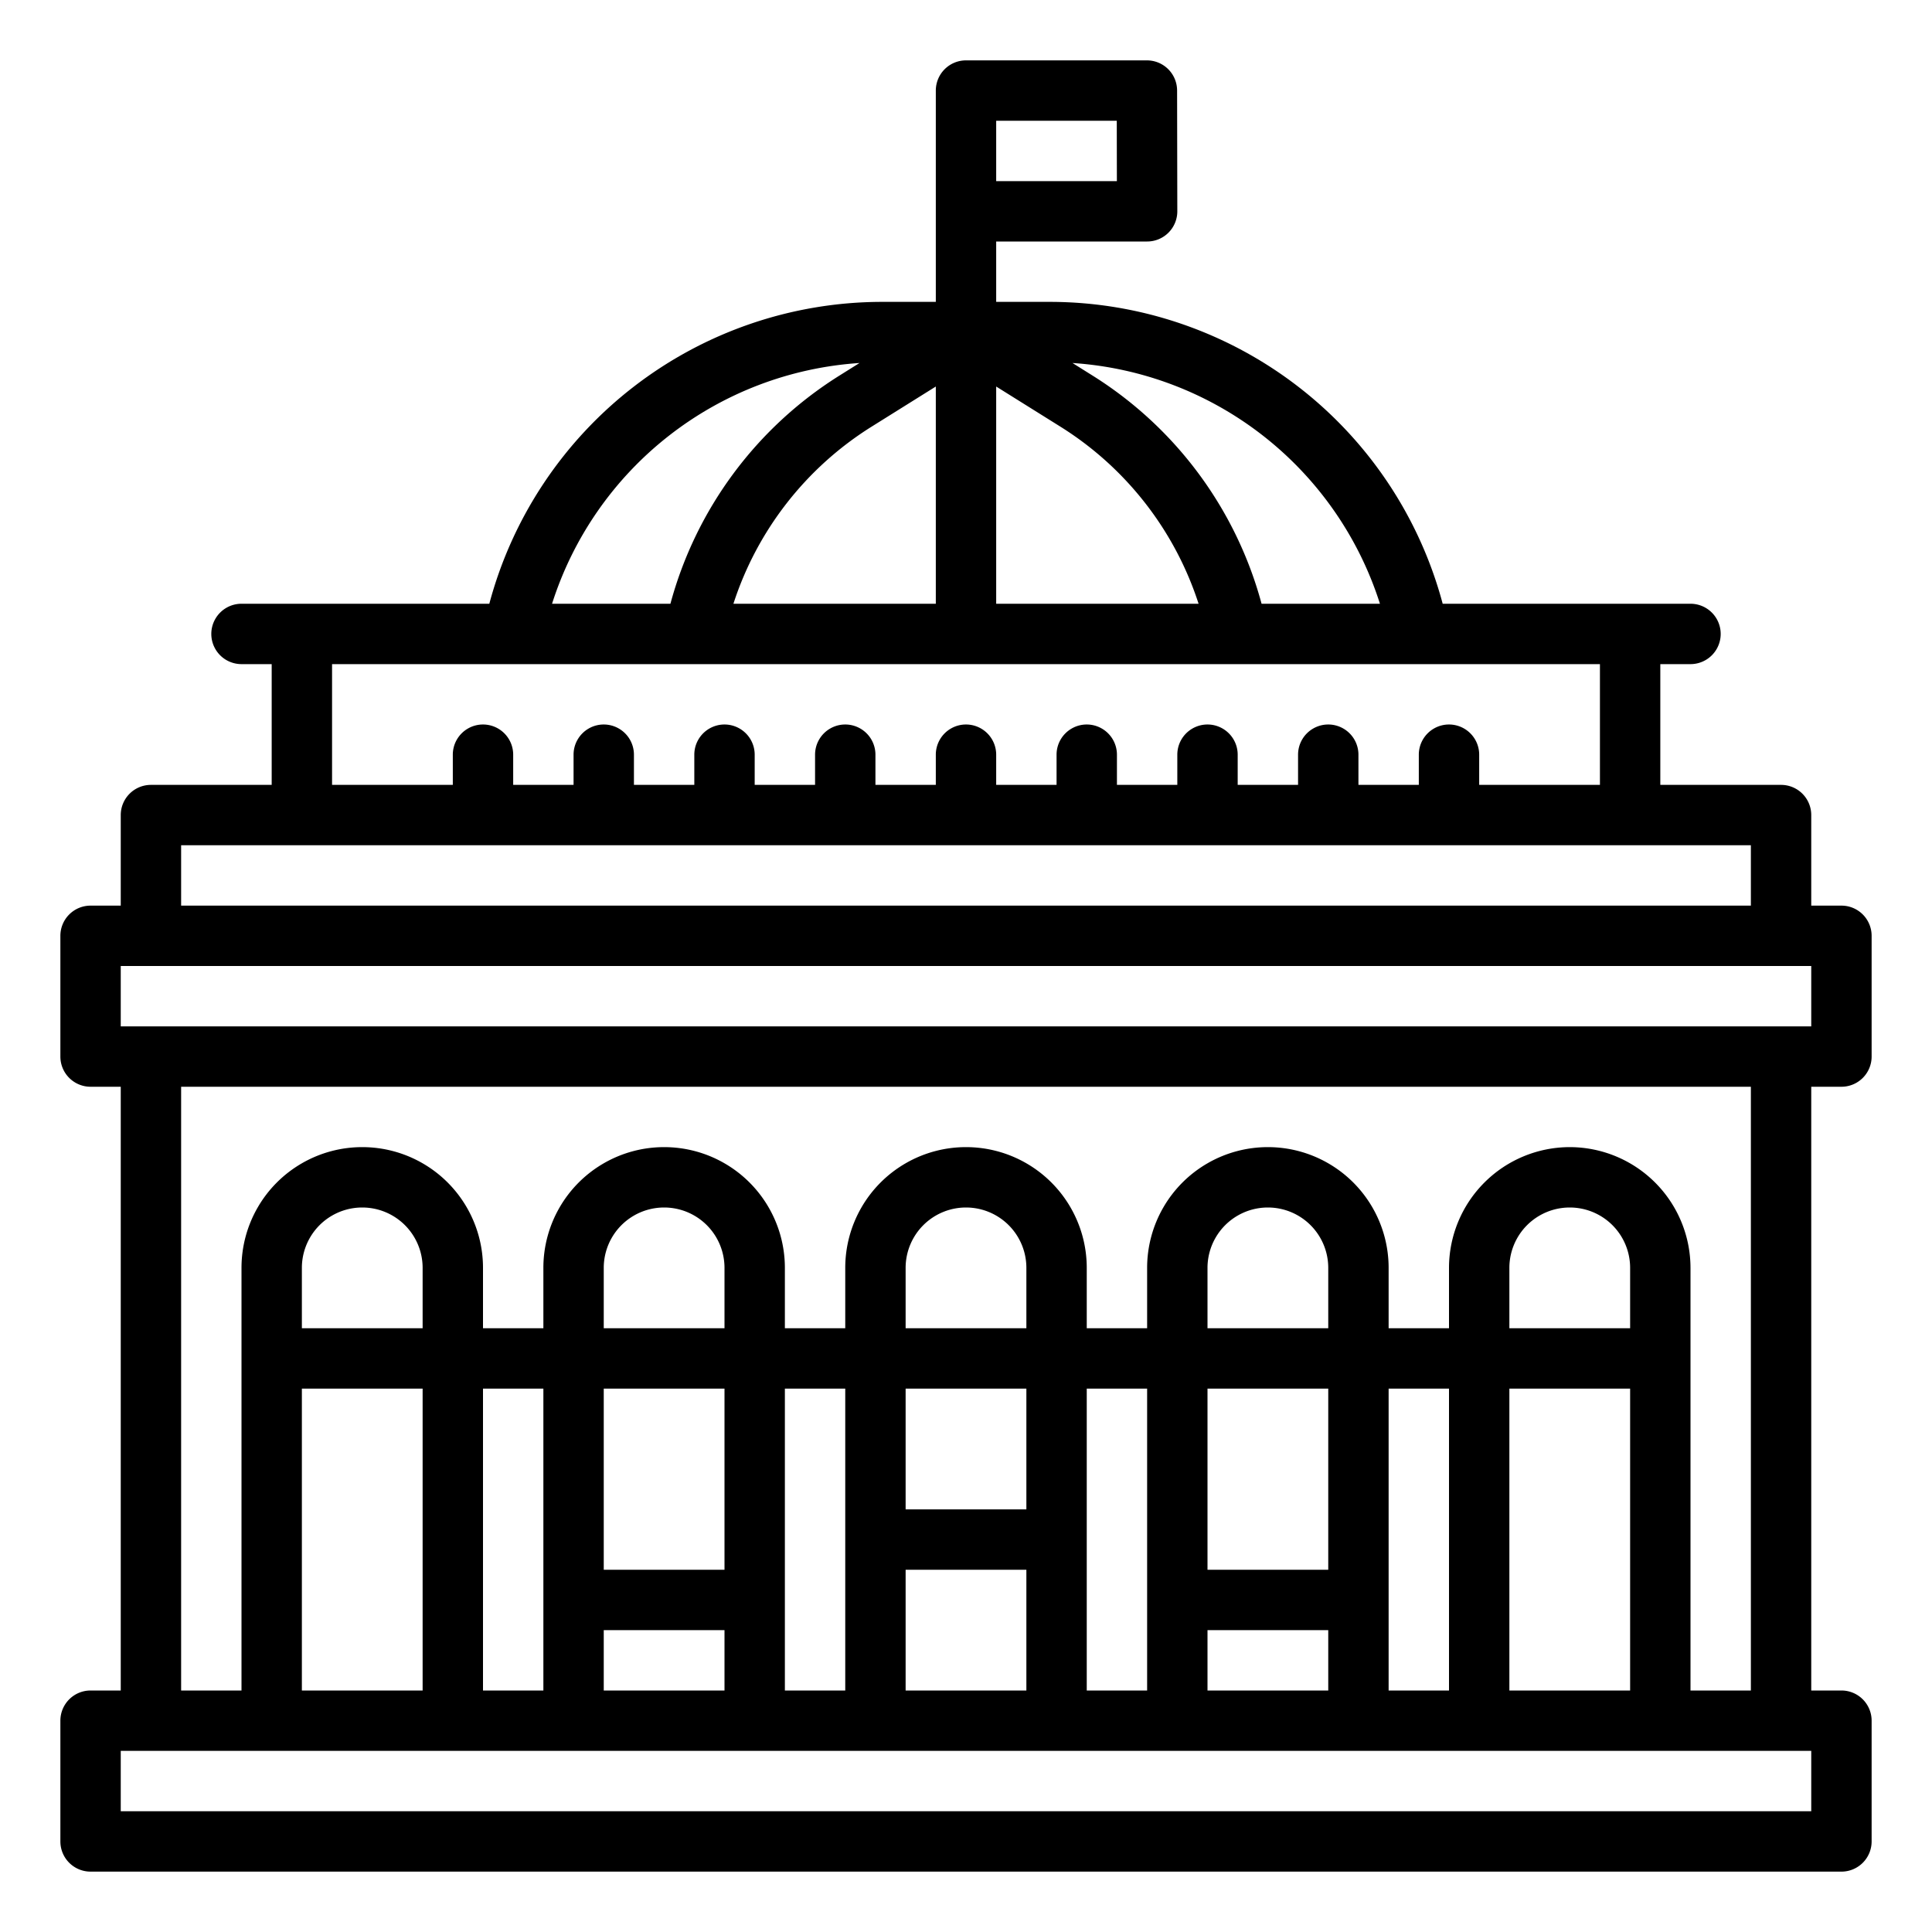 <?xml version="1.0" encoding="UTF-8"?>
<svg xmlns="http://www.w3.org/2000/svg" viewBox="0 0 512 512" width="512" height="512"><g id="outline"><path d="M488,240h-8V216a8,8,0,0,0-8-8H440V176h8a8,8,0,0,0,0-16H382.326a107.821,107.821,0,0,0-103.91-80H264V64h40a8,8,0,0,0,8-8.015l-.058-32a8,8,0,0,0-8-7.985H256a8,8,0,0,0-8,8V80H233.584a107.821,107.821,0,0,0-103.91,80H64a8,8,0,0,0,0,16h8v32H40a8,8,0,0,0-8,8v24H24a8,8,0,0,0-8,8v32a8,8,0,0,0,8,8h8V448H24a8,8,0,0,0-8,8v32a8,8,0,0,0,8,8H488a8,8,0,0,0,8-8V456a8,8,0,0,0-8-8h-8V288h8a8,8,0,0,0,8-8V248A8,8,0,0,0,488,240ZM264,40V32h31.957l.028,16H264ZM365.7,160H334.33a102.975,102.975,0,0,0-44.682-60.4L284.22,96.2A91.835,91.835,0,0,1,365.7,160ZM264,102.434l17.168,10.73A86.9,86.9,0,0,1,317.637,160H264Zm-16,0V160H194.363a86.9,86.9,0,0,1,36.469-46.836ZM227.779,96.2,222.352,99.6A102.975,102.975,0,0,0,177.67,160H146.3A91.835,91.835,0,0,1,227.779,96.2ZM88,176H424v32H392v-8a8,8,0,0,0-16,0v8H360v-8a8,8,0,0,0-16,0v8H328v-8a8,8,0,0,0-16,0v8H296v-8a8,8,0,0,0-16,0v8H264v-8a8,8,0,0,0-16,0v8H232v-8a8,8,0,0,0-16,0v8H200v-8a8,8,0,0,0-16,0v8H168v-8a8,8,0,0,0-16,0v8H136v-8a8,8,0,0,0-16,0v8H88ZM48,224H464v16H48ZM480,480H32V464H480ZM416,304a32.036,32.036,0,0,0-32,32v16H368V336a32,32,0,0,0-64,0v16H288V336a32,32,0,0,0-64,0v16H208V336a32,32,0,0,0-64,0v16H128V336a32,32,0,0,0-64,0V448H48V288H464V448H448V336A32.036,32.036,0,0,0,416,304Zm-16,48V336a16,16,0,0,1,32,0v16Zm32,16v80H400V368Zm-48,0v80H368V368Zm-64,48V368h32v48Zm32,16v16H320V432Zm-32-80V336a16,16,0,0,1,32,0v16Zm-16,16v80H288V368Zm-64,32V368h32v32Zm32,16v32H240V416Zm-32-64V336a16,16,0,0,1,32,0v16Zm-16,16v80H208V368Zm-64,48V368h32v48Zm32,16v16H160V432Zm-32-80V336a16,16,0,0,1,32,0v16Zm-16,16v80H128V368ZM80,352V336a16,16,0,0,1,32,0v16Zm32,16v80H80V368Zm368-96H32V256H480Z"/></g></svg>
